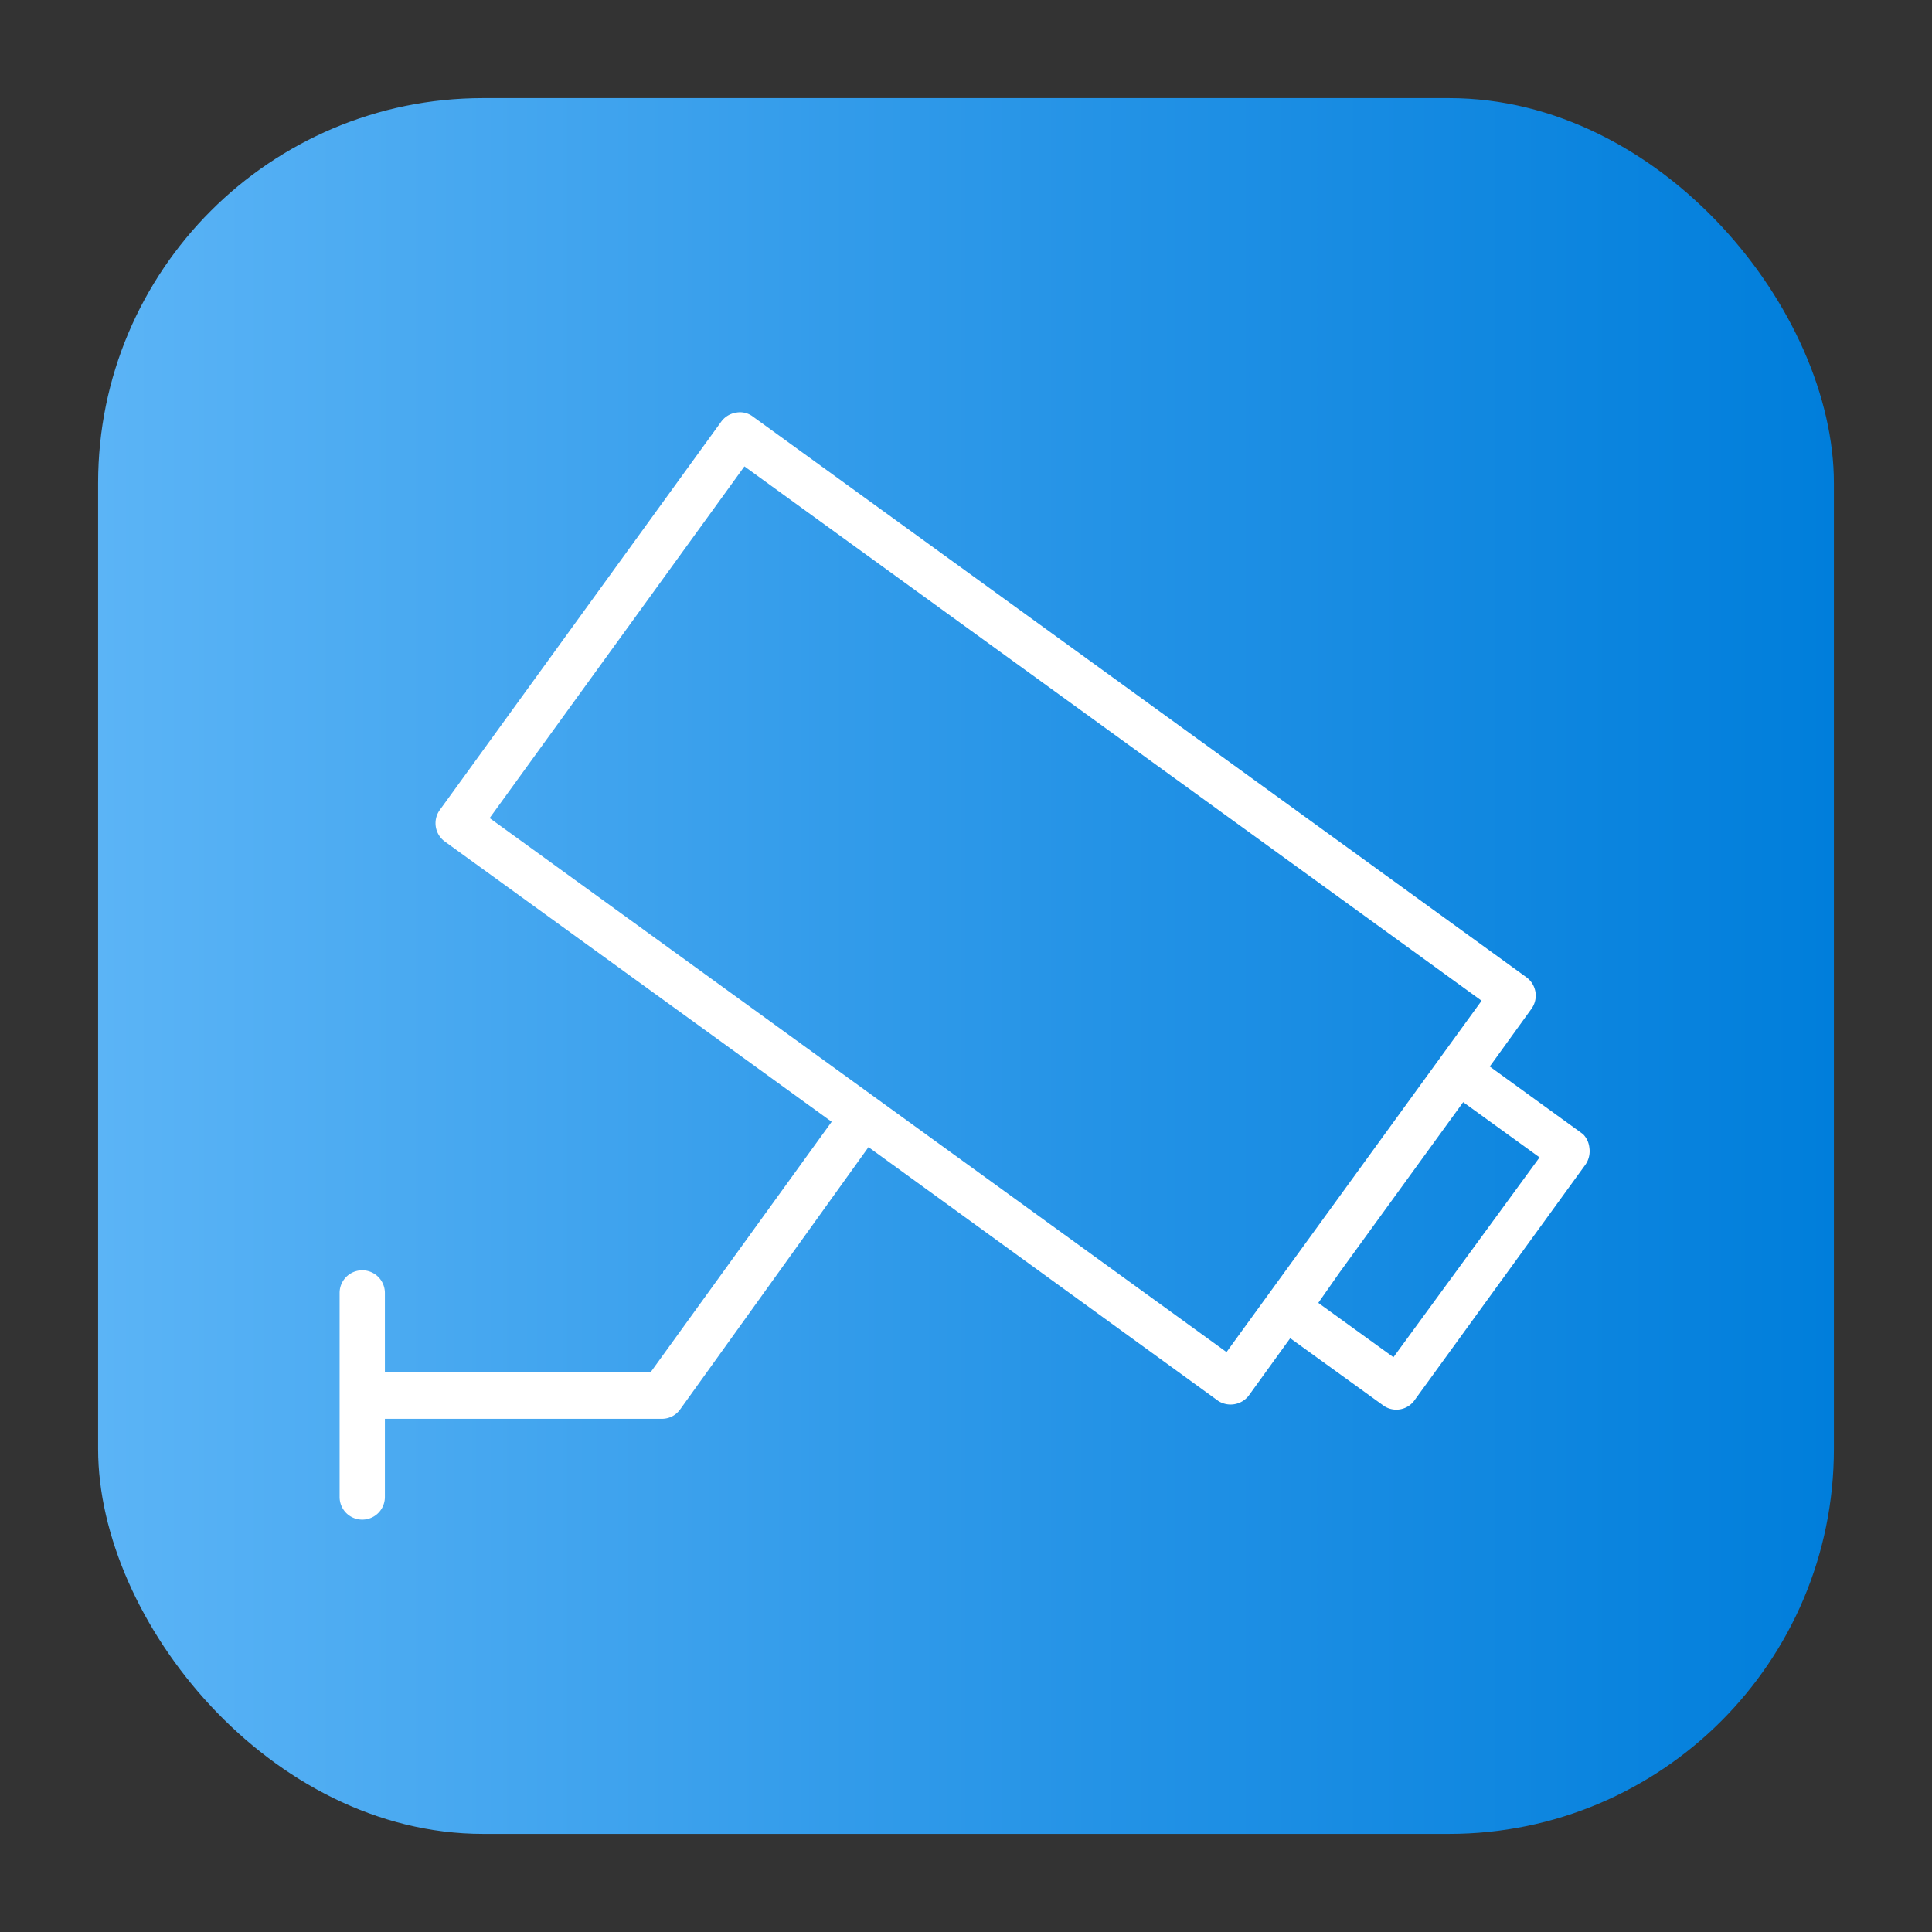 <svg height="512" viewBox="0 0 64 64" width="512" xmlns="http://www.w3.org/2000/svg" xmlns:xlink="http://www.w3.org/1999/xlink"><rect x="0" y="0" width="64" height="64" fill="#333333" stroke="none"/><linearGradient id="linear-gradient" gradientUnits="userSpaceOnUse" x1="3.25" x2="60.75" y1="32" y2="32"><stop offset="0" stop-color="#5bb4f6"/><stop offset=".61" stop-color="#2191e5"/><stop offset="1" stop-color="#007edb"/></linearGradient><g id="Layer_28" data-name="Layer 28"><rect fill="url(#linear-gradient)" height="57.5" rx="12.75" width="57.5" x="3.25" y="3.25"/><path d="m52.44 37.57-3.09-2.24 1.38-1.91a.75.75 0 0 0 -.17-1.05l-25.62-18.57a.7.7 0 0 0 -.56-.13.75.75 0 0 0 -.49.3l-9.32 12.86a.75.75 0 0 0 .17 1.05l12.81 9.28-6 8.3h-8.8v-2.63a.75.75 0 0 0 -1.5 0v6.76a.75.75 0 0 0 1.5 0v-2.59h9.17a.74.74 0 0 0 .61-.31l6.24-8.69 11.59 8.41a.76.76 0 0 0 1-.17l1.38-1.91 3.1 2.24a.74.74 0 0 0 1-.16l5.68-7.83a.78.78 0 0 0 .13-.56.75.75 0 0 0 -.21-.45zm-11.81 7.22-24.41-17.69 8.44-11.65 24.42 17.7zm5.53.17-2.49-1.8.7-1 4.1-5.65 2.53 1.83z" fill="#fff"/></g></svg>